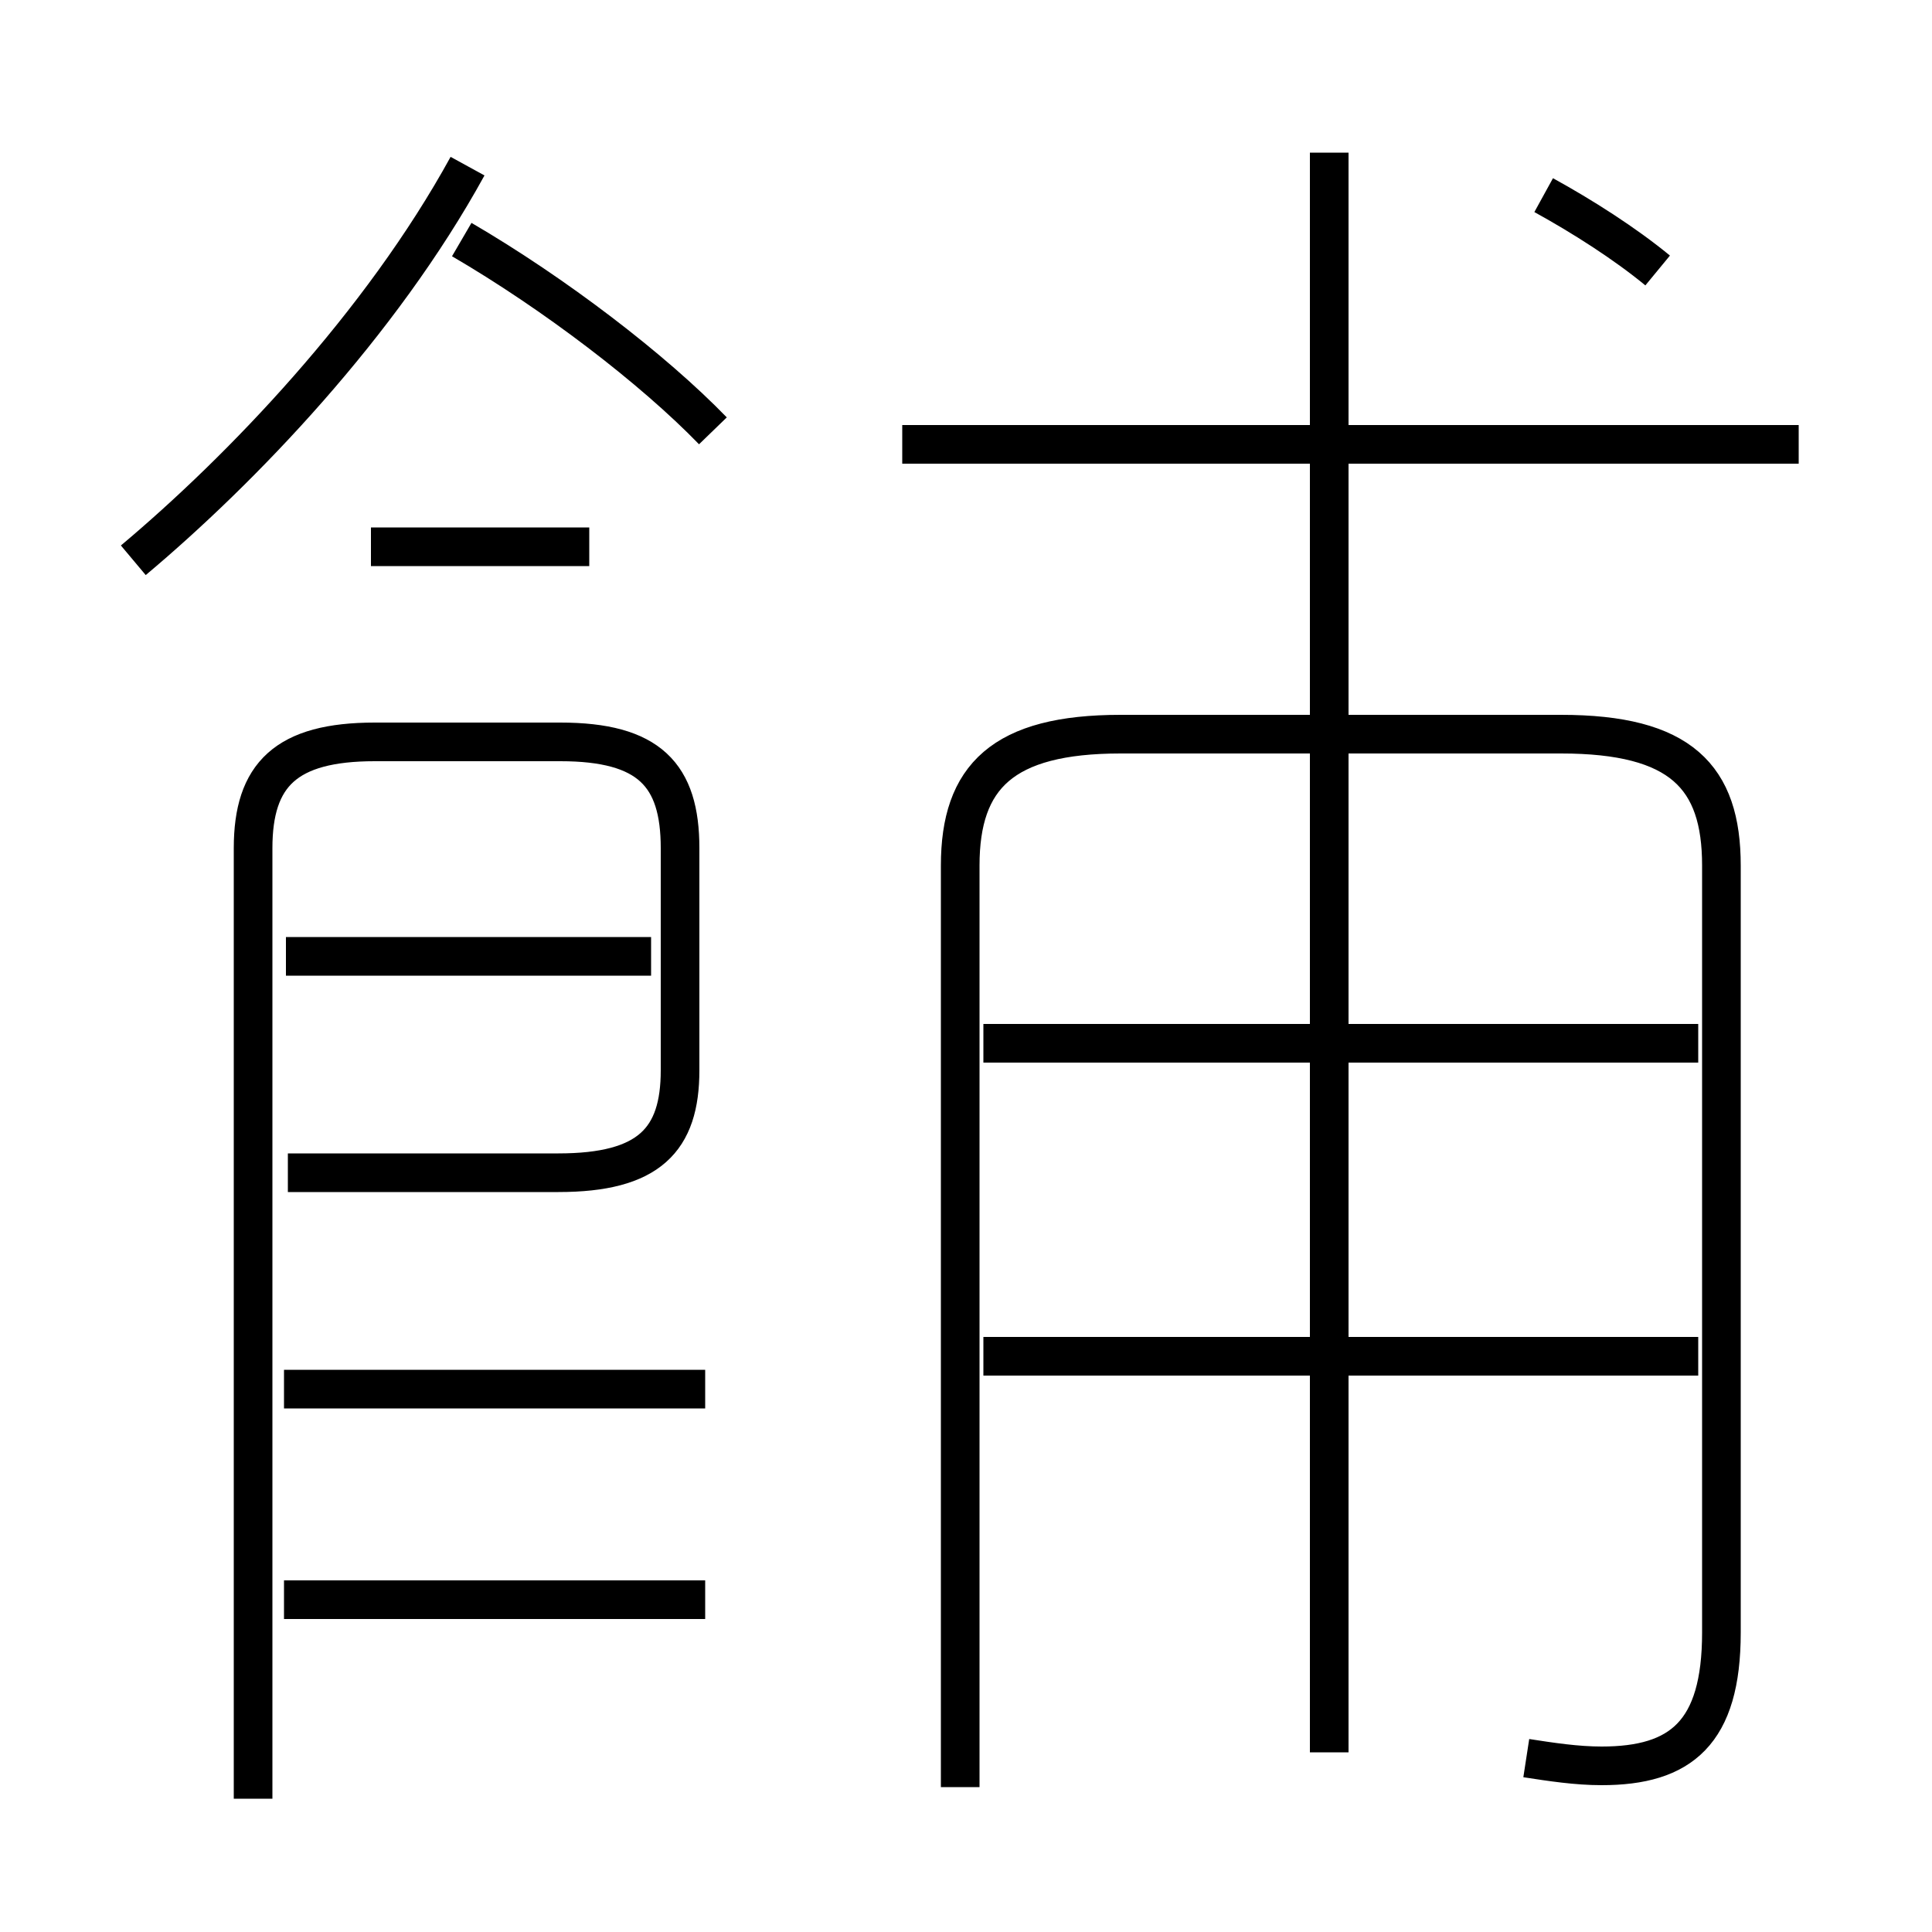 <?xml version='1.0' encoding='utf8'?>
<svg viewBox="0.0 -6.0 50.0 50.0" version="1.1" xmlns="http://www.w3.org/2000/svg">
<rect x="0.0" y="-6.0" width="50.0" height="50.0" fill="#808080" stroke="none"/>
<rect x="-1000" y="-1000" width="2000" height="2000" stroke="white" fill="white"/>
<g style="fill:white;stroke:#000000;  stroke-width:1">
<path d="M 39.5 1.5 C 40.15 1.6 40.8 1.7 41.45 1.7 C 43.5 1.7 44.55 0.85 44.55 -1.75 L 44.55 -21.6 C 44.55 -23.9 43.5 -25.0 40.4 -25.0 L 29.0 -25.0 C 25.95 -25.0 24.85 -23.9 24.85 -21.6 L 24.85 2.25 M 18.25 -2.6 L 7.35 -2.6 M 18.25 -8.05 L 7.35 -8.05 M 6.55 2.55 L 6.55 -22.05 C 6.55 -23.95 7.4 -24.8 9.7 -24.8 L 14.5 -24.8 C 16.8 -24.8 17.6 -23.95 17.6 -22.05 L 17.6 -16.3 C 17.6 -14.5 16.8 -13.65 14.45 -13.65 L 7.45 -13.65 M 16.85 -19.25 L 7.4 -19.25 M 3.45 -29.5 C 6.25 -31.85 9.85 -35.6 12.1 -39.7 M 15.25 -29.85 L 9.6 -29.85 M 43.95 -8.9 L 25.45 -8.9 M 18.45 -32.85 C 16.9 -34.45 14.35 -36.4 11.95 -37.8 M 43.95 -17.0 L 25.45 -17.0 M 34.4 1.35 L 34.4 -40.05 M 46.55 -32.5 L 23.35 -32.5 M 42.9 -37.0 C 42.05 -37.7 40.95 -38.4 39.95 -38.95" transform="translate(0.0 38.0)" />
</g>
</svg>